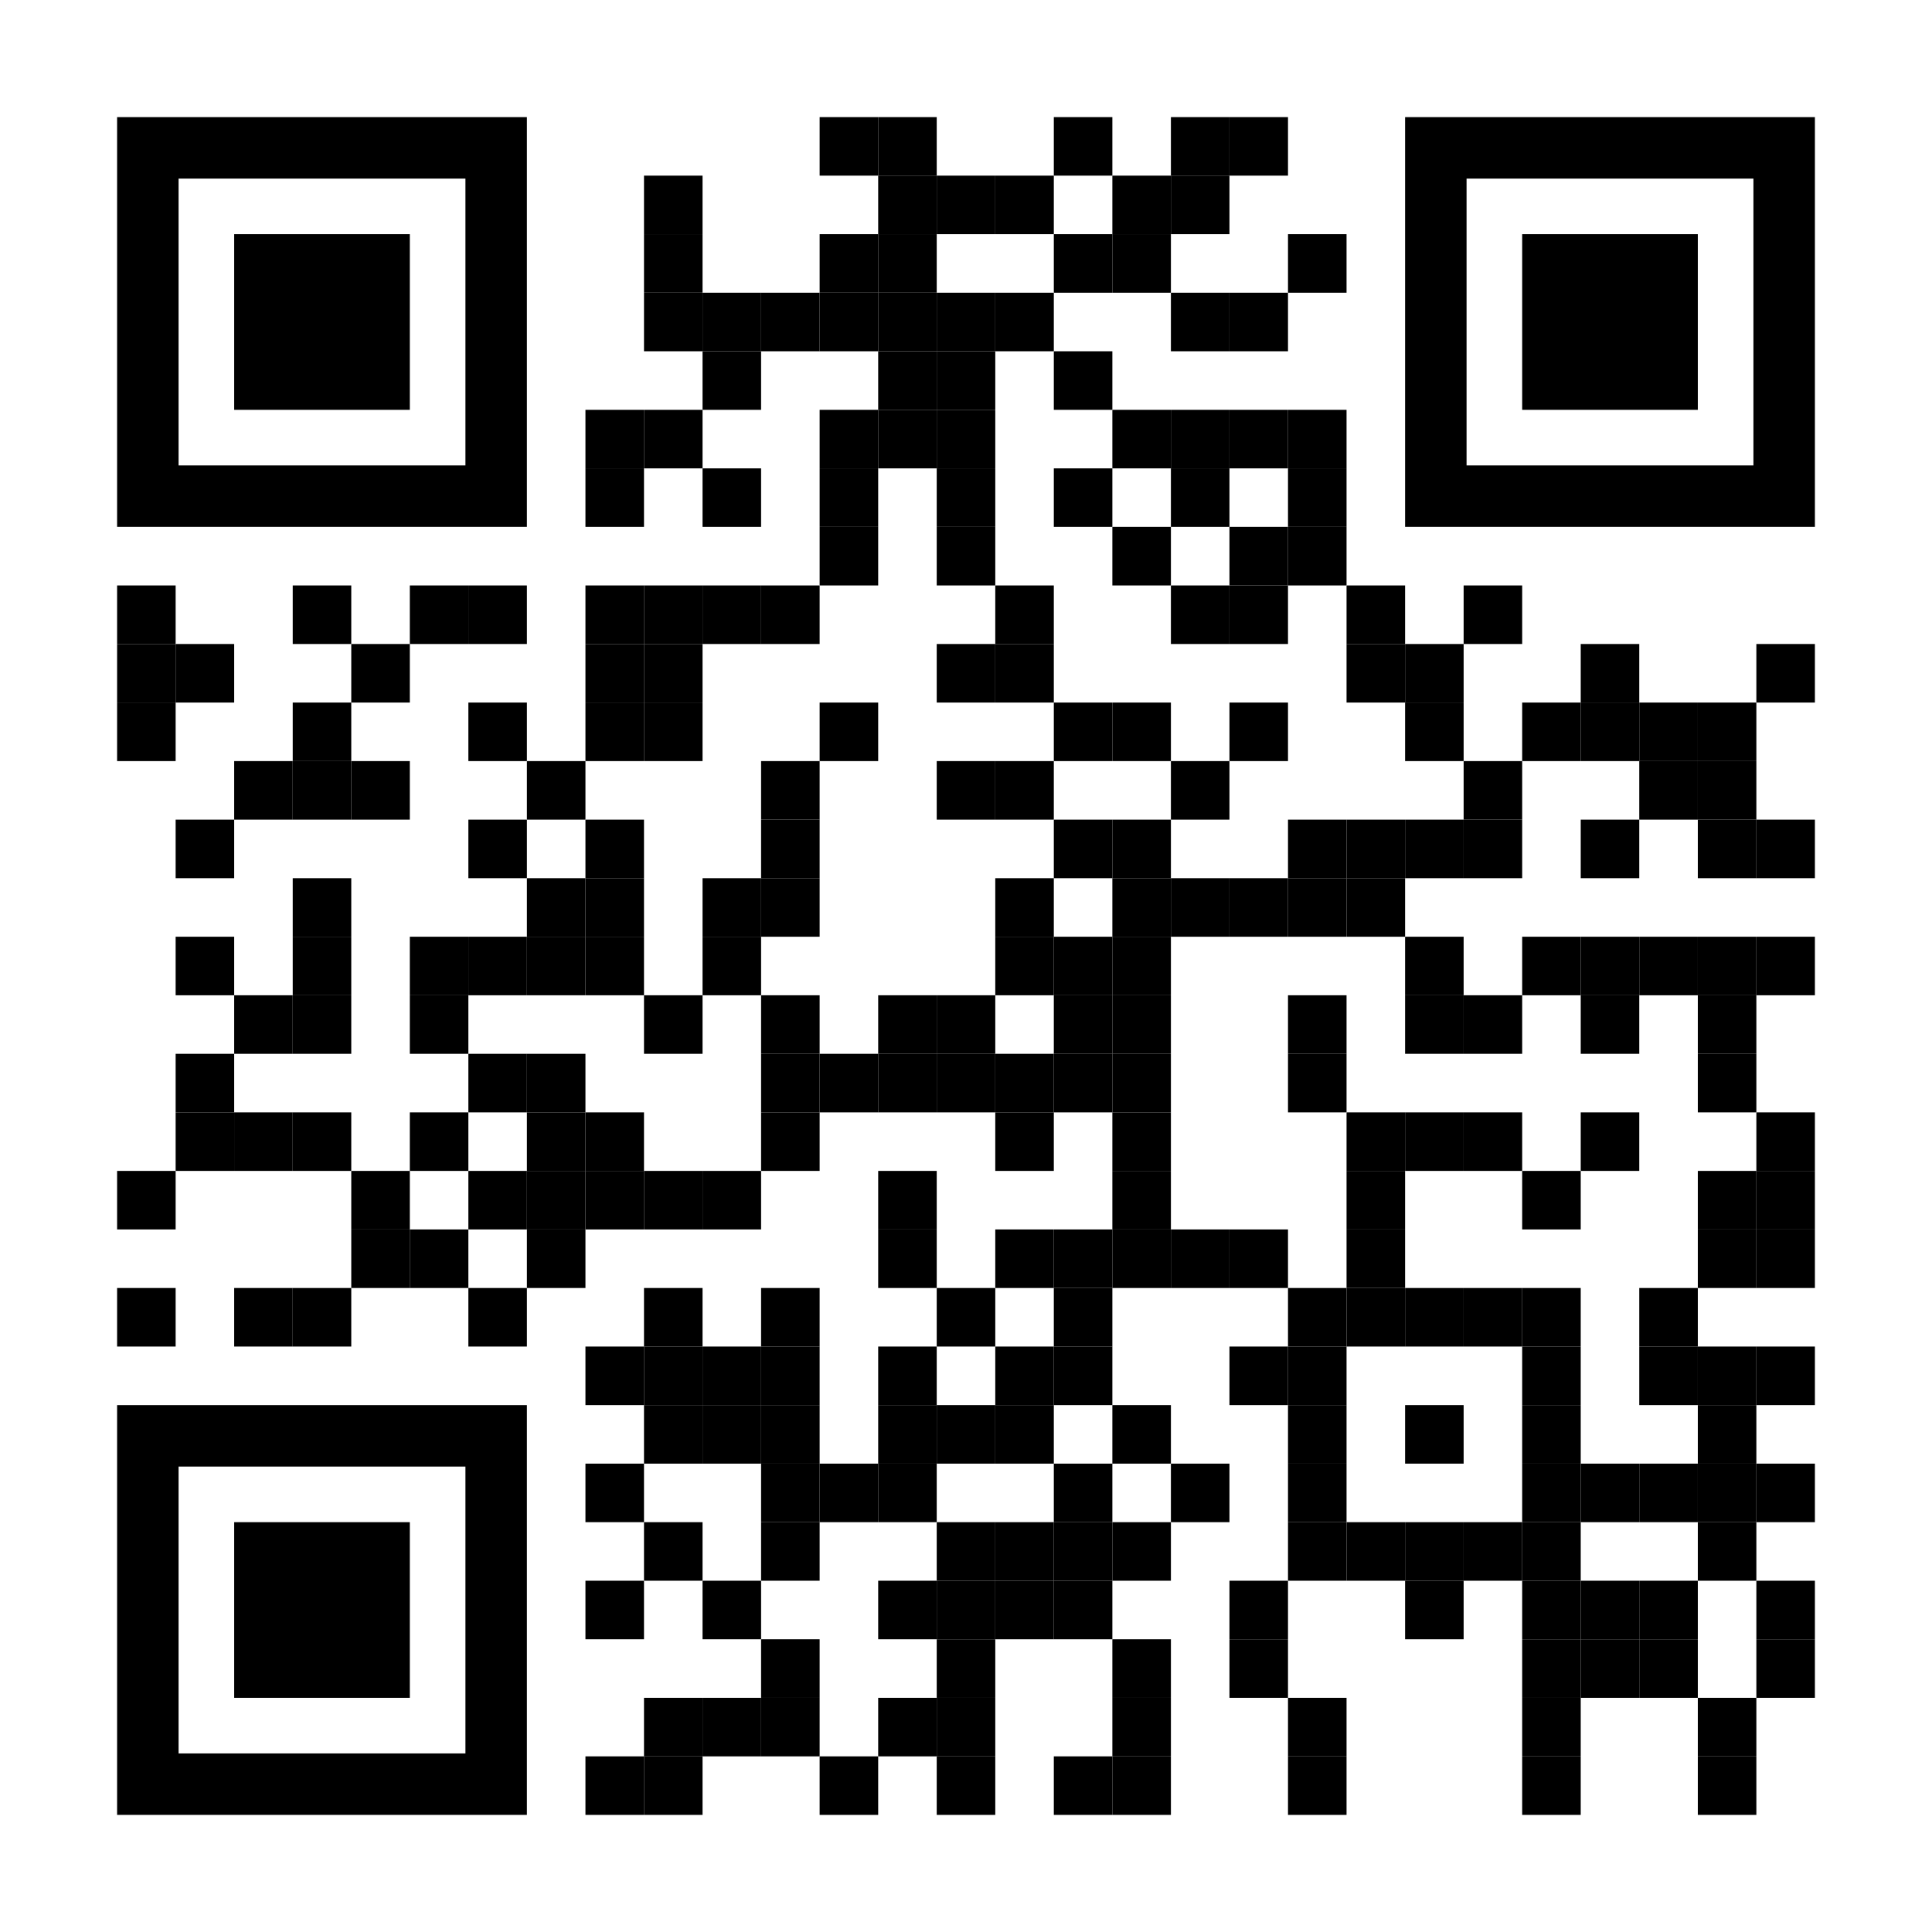 <?xml version="1.0" encoding="utf-8"?>
<!DOCTYPE svg PUBLIC "-//W3C//DTD SVG 1.1//EN" "http://www.w3.org/Graphics/SVG/1.1/DTD/svg11.dtd">
<svg version="1.1" id="Layer_1" xmlns="http://www.w3.org/2000/svg" xmlns:xlink="http://www.w3.org/1999/xlink" x="0px" y="0px"
width="231px" height="231px" viewBox="0 0 231 231" enable-background="new 0 0 231 231" xml:space="preserve">
<rect x="0" y="0" width="231" height="231" fill="rgb(255,255,255)" /><g transform="translate(14,14)"><g transform="translate(84,0) scale(0.07,0.07)"><g transform="" style="fill: rgb(0, 0, 0);">
<rect width="100" height="100"/>
</g></g><g transform="translate(91,0) scale(0.07,0.07)"><g transform="" style="fill: rgb(0, 0, 0);">
<rect width="100" height="100"/>
</g></g><g transform="translate(112,0) scale(0.07,0.07)"><g transform="" style="fill: rgb(0, 0, 0);">
<rect width="100" height="100"/>
</g></g><g transform="translate(126,0) scale(0.07,0.07)"><g transform="" style="fill: rgb(0, 0, 0);">
<rect width="100" height="100"/>
</g></g><g transform="translate(133,0) scale(0.07,0.07)"><g transform="" style="fill: rgb(0, 0, 0);">
<rect width="100" height="100"/>
</g></g><g transform="translate(63,7) scale(0.07,0.07)"><g transform="" style="fill: rgb(0, 0, 0);">
<rect width="100" height="100"/>
</g></g><g transform="translate(91,7) scale(0.07,0.07)"><g transform="" style="fill: rgb(0, 0, 0);">
<rect width="100" height="100"/>
</g></g><g transform="translate(98,7) scale(0.07,0.07)"><g transform="" style="fill: rgb(0, 0, 0);">
<rect width="100" height="100"/>
</g></g><g transform="translate(105,7) scale(0.07,0.07)"><g transform="" style="fill: rgb(0, 0, 0);">
<rect width="100" height="100"/>
</g></g><g transform="translate(119,7) scale(0.07,0.07)"><g transform="" style="fill: rgb(0, 0, 0);">
<rect width="100" height="100"/>
</g></g><g transform="translate(126,7) scale(0.07,0.07)"><g transform="" style="fill: rgb(0, 0, 0);">
<rect width="100" height="100"/>
</g></g><g transform="translate(63,14) scale(0.07,0.07)"><g transform="" style="fill: rgb(0, 0, 0);">
<rect width="100" height="100"/>
</g></g><g transform="translate(84,14) scale(0.07,0.07)"><g transform="" style="fill: rgb(0, 0, 0);">
<rect width="100" height="100"/>
</g></g><g transform="translate(91,14) scale(0.07,0.07)"><g transform="" style="fill: rgb(0, 0, 0);">
<rect width="100" height="100"/>
</g></g><g transform="translate(112,14) scale(0.07,0.07)"><g transform="" style="fill: rgb(0, 0, 0);">
<rect width="100" height="100"/>
</g></g><g transform="translate(119,14) scale(0.07,0.07)"><g transform="" style="fill: rgb(0, 0, 0);">
<rect width="100" height="100"/>
</g></g><g transform="translate(140,14) scale(0.07,0.07)"><g transform="" style="fill: rgb(0, 0, 0);">
<rect width="100" height="100"/>
</g></g><g transform="translate(63,21) scale(0.07,0.07)"><g transform="" style="fill: rgb(0, 0, 0);">
<rect width="100" height="100"/>
</g></g><g transform="translate(70,21) scale(0.07,0.07)"><g transform="" style="fill: rgb(0, 0, 0);">
<rect width="100" height="100"/>
</g></g><g transform="translate(77,21) scale(0.07,0.07)"><g transform="" style="fill: rgb(0, 0, 0);">
<rect width="100" height="100"/>
</g></g><g transform="translate(84,21) scale(0.07,0.07)"><g transform="" style="fill: rgb(0, 0, 0);">
<rect width="100" height="100"/>
</g></g><g transform="translate(91,21) scale(0.07,0.07)"><g transform="" style="fill: rgb(0, 0, 0);">
<rect width="100" height="100"/>
</g></g><g transform="translate(98,21) scale(0.07,0.07)"><g transform="" style="fill: rgb(0, 0, 0);">
<rect width="100" height="100"/>
</g></g><g transform="translate(105,21) scale(0.07,0.07)"><g transform="" style="fill: rgb(0, 0, 0);">
<rect width="100" height="100"/>
</g></g><g transform="translate(126,21) scale(0.07,0.07)"><g transform="" style="fill: rgb(0, 0, 0);">
<rect width="100" height="100"/>
</g></g><g transform="translate(133,21) scale(0.07,0.07)"><g transform="" style="fill: rgb(0, 0, 0);">
<rect width="100" height="100"/>
</g></g><g transform="translate(70,28) scale(0.07,0.07)"><g transform="" style="fill: rgb(0, 0, 0);">
<rect width="100" height="100"/>
</g></g><g transform="translate(91,28) scale(0.07,0.07)"><g transform="" style="fill: rgb(0, 0, 0);">
<rect width="100" height="100"/>
</g></g><g transform="translate(98,28) scale(0.07,0.07)"><g transform="" style="fill: rgb(0, 0, 0);">
<rect width="100" height="100"/>
</g></g><g transform="translate(112,28) scale(0.07,0.07)"><g transform="" style="fill: rgb(0, 0, 0);">
<rect width="100" height="100"/>
</g></g><g transform="translate(56,35) scale(0.07,0.07)"><g transform="" style="fill: rgb(0, 0, 0);">
<rect width="100" height="100"/>
</g></g><g transform="translate(63,35) scale(0.07,0.07)"><g transform="" style="fill: rgb(0, 0, 0);">
<rect width="100" height="100"/>
</g></g><g transform="translate(84,35) scale(0.07,0.07)"><g transform="" style="fill: rgb(0, 0, 0);">
<rect width="100" height="100"/>
</g></g><g transform="translate(91,35) scale(0.07,0.07)"><g transform="" style="fill: rgb(0, 0, 0);">
<rect width="100" height="100"/>
</g></g><g transform="translate(98,35) scale(0.07,0.07)"><g transform="" style="fill: rgb(0, 0, 0);">
<rect width="100" height="100"/>
</g></g><g transform="translate(119,35) scale(0.07,0.07)"><g transform="" style="fill: rgb(0, 0, 0);">
<rect width="100" height="100"/>
</g></g><g transform="translate(126,35) scale(0.07,0.07)"><g transform="" style="fill: rgb(0, 0, 0);">
<rect width="100" height="100"/>
</g></g><g transform="translate(133,35) scale(0.07,0.07)"><g transform="" style="fill: rgb(0, 0, 0);">
<rect width="100" height="100"/>
</g></g><g transform="translate(140,35) scale(0.07,0.07)"><g transform="" style="fill: rgb(0, 0, 0);">
<rect width="100" height="100"/>
</g></g><g transform="translate(56,42) scale(0.07,0.07)"><g transform="" style="fill: rgb(0, 0, 0);">
<rect width="100" height="100"/>
</g></g><g transform="translate(70,42) scale(0.07,0.07)"><g transform="" style="fill: rgb(0, 0, 0);">
<rect width="100" height="100"/>
</g></g><g transform="translate(84,42) scale(0.07,0.07)"><g transform="" style="fill: rgb(0, 0, 0);">
<rect width="100" height="100"/>
</g></g><g transform="translate(98,42) scale(0.07,0.07)"><g transform="" style="fill: rgb(0, 0, 0);">
<rect width="100" height="100"/>
</g></g><g transform="translate(112,42) scale(0.07,0.07)"><g transform="" style="fill: rgb(0, 0, 0);">
<rect width="100" height="100"/>
</g></g><g transform="translate(126,42) scale(0.07,0.07)"><g transform="" style="fill: rgb(0, 0, 0);">
<rect width="100" height="100"/>
</g></g><g transform="translate(140,42) scale(0.07,0.07)"><g transform="" style="fill: rgb(0, 0, 0);">
<rect width="100" height="100"/>
</g></g><g transform="translate(84,49) scale(0.07,0.07)"><g transform="" style="fill: rgb(0, 0, 0);">
<rect width="100" height="100"/>
</g></g><g transform="translate(98,49) scale(0.07,0.07)"><g transform="" style="fill: rgb(0, 0, 0);">
<rect width="100" height="100"/>
</g></g><g transform="translate(119,49) scale(0.07,0.07)"><g transform="" style="fill: rgb(0, 0, 0);">
<rect width="100" height="100"/>
</g></g><g transform="translate(133,49) scale(0.07,0.07)"><g transform="" style="fill: rgb(0, 0, 0);">
<rect width="100" height="100"/>
</g></g><g transform="translate(140,49) scale(0.07,0.07)"><g transform="" style="fill: rgb(0, 0, 0);">
<rect width="100" height="100"/>
</g></g><g transform="translate(0,56) scale(0.07,0.07)"><g transform="" style="fill: rgb(0, 0, 0);">
<rect width="100" height="100"/>
</g></g><g transform="translate(21,56) scale(0.07,0.07)"><g transform="" style="fill: rgb(0, 0, 0);">
<rect width="100" height="100"/>
</g></g><g transform="translate(35,56) scale(0.07,0.07)"><g transform="" style="fill: rgb(0, 0, 0);">
<rect width="100" height="100"/>
</g></g><g transform="translate(42,56) scale(0.07,0.07)"><g transform="" style="fill: rgb(0, 0, 0);">
<rect width="100" height="100"/>
</g></g><g transform="translate(56,56) scale(0.07,0.07)"><g transform="" style="fill: rgb(0, 0, 0);">
<rect width="100" height="100"/>
</g></g><g transform="translate(63,56) scale(0.07,0.07)"><g transform="" style="fill: rgb(0, 0, 0);">
<rect width="100" height="100"/>
</g></g><g transform="translate(70,56) scale(0.07,0.07)"><g transform="" style="fill: rgb(0, 0, 0);">
<rect width="100" height="100"/>
</g></g><g transform="translate(77,56) scale(0.07,0.07)"><g transform="" style="fill: rgb(0, 0, 0);">
<rect width="100" height="100"/>
</g></g><g transform="translate(105,56) scale(0.07,0.07)"><g transform="" style="fill: rgb(0, 0, 0);">
<rect width="100" height="100"/>
</g></g><g transform="translate(126,56) scale(0.07,0.07)"><g transform="" style="fill: rgb(0, 0, 0);">
<rect width="100" height="100"/>
</g></g><g transform="translate(133,56) scale(0.07,0.07)"><g transform="" style="fill: rgb(0, 0, 0);">
<rect width="100" height="100"/>
</g></g><g transform="translate(147,56) scale(0.07,0.07)"><g transform="" style="fill: rgb(0, 0, 0);">
<rect width="100" height="100"/>
</g></g><g transform="translate(161,56) scale(0.07,0.07)"><g transform="" style="fill: rgb(0, 0, 0);">
<rect width="100" height="100"/>
</g></g><g transform="translate(0,63) scale(0.07,0.07)"><g transform="" style="fill: rgb(0, 0, 0);">
<rect width="100" height="100"/>
</g></g><g transform="translate(7,63) scale(0.07,0.07)"><g transform="" style="fill: rgb(0, 0, 0);">
<rect width="100" height="100"/>
</g></g><g transform="translate(28,63) scale(0.07,0.07)"><g transform="" style="fill: rgb(0, 0, 0);">
<rect width="100" height="100"/>
</g></g><g transform="translate(56,63) scale(0.07,0.07)"><g transform="" style="fill: rgb(0, 0, 0);">
<rect width="100" height="100"/>
</g></g><g transform="translate(63,63) scale(0.07,0.07)"><g transform="" style="fill: rgb(0, 0, 0);">
<rect width="100" height="100"/>
</g></g><g transform="translate(98,63) scale(0.07,0.07)"><g transform="" style="fill: rgb(0, 0, 0);">
<rect width="100" height="100"/>
</g></g><g transform="translate(105,63) scale(0.07,0.07)"><g transform="" style="fill: rgb(0, 0, 0);">
<rect width="100" height="100"/>
</g></g><g transform="translate(147,63) scale(0.07,0.07)"><g transform="" style="fill: rgb(0, 0, 0);">
<rect width="100" height="100"/>
</g></g><g transform="translate(154,63) scale(0.07,0.07)"><g transform="" style="fill: rgb(0, 0, 0);">
<rect width="100" height="100"/>
</g></g><g transform="translate(175,63) scale(0.07,0.07)"><g transform="" style="fill: rgb(0, 0, 0);">
<rect width="100" height="100"/>
</g></g><g transform="translate(196,63) scale(0.07,0.07)"><g transform="" style="fill: rgb(0, 0, 0);">
<rect width="100" height="100"/>
</g></g><g transform="translate(0,70) scale(0.07,0.07)"><g transform="" style="fill: rgb(0, 0, 0);">
<rect width="100" height="100"/>
</g></g><g transform="translate(21,70) scale(0.07,0.07)"><g transform="" style="fill: rgb(0, 0, 0);">
<rect width="100" height="100"/>
</g></g><g transform="translate(42,70) scale(0.07,0.07)"><g transform="" style="fill: rgb(0, 0, 0);">
<rect width="100" height="100"/>
</g></g><g transform="translate(56,70) scale(0.07,0.07)"><g transform="" style="fill: rgb(0, 0, 0);">
<rect width="100" height="100"/>
</g></g><g transform="translate(63,70) scale(0.07,0.07)"><g transform="" style="fill: rgb(0, 0, 0);">
<rect width="100" height="100"/>
</g></g><g transform="translate(84,70) scale(0.07,0.07)"><g transform="" style="fill: rgb(0, 0, 0);">
<rect width="100" height="100"/>
</g></g><g transform="translate(112,70) scale(0.07,0.07)"><g transform="" style="fill: rgb(0, 0, 0);">
<rect width="100" height="100"/>
</g></g><g transform="translate(119,70) scale(0.07,0.07)"><g transform="" style="fill: rgb(0, 0, 0);">
<rect width="100" height="100"/>
</g></g><g transform="translate(133,70) scale(0.07,0.07)"><g transform="" style="fill: rgb(0, 0, 0);">
<rect width="100" height="100"/>
</g></g><g transform="translate(154,70) scale(0.07,0.07)"><g transform="" style="fill: rgb(0, 0, 0);">
<rect width="100" height="100"/>
</g></g><g transform="translate(168,70) scale(0.07,0.07)"><g transform="" style="fill: rgb(0, 0, 0);">
<rect width="100" height="100"/>
</g></g><g transform="translate(175,70) scale(0.07,0.07)"><g transform="" style="fill: rgb(0, 0, 0);">
<rect width="100" height="100"/>
</g></g><g transform="translate(182,70) scale(0.07,0.07)"><g transform="" style="fill: rgb(0, 0, 0);">
<rect width="100" height="100"/>
</g></g><g transform="translate(189,70) scale(0.07,0.07)"><g transform="" style="fill: rgb(0, 0, 0);">
<rect width="100" height="100"/>
</g></g><g transform="translate(14,77) scale(0.07,0.07)"><g transform="" style="fill: rgb(0, 0, 0);">
<rect width="100" height="100"/>
</g></g><g transform="translate(21,77) scale(0.07,0.07)"><g transform="" style="fill: rgb(0, 0, 0);">
<rect width="100" height="100"/>
</g></g><g transform="translate(28,77) scale(0.07,0.07)"><g transform="" style="fill: rgb(0, 0, 0);">
<rect width="100" height="100"/>
</g></g><g transform="translate(49,77) scale(0.07,0.07)"><g transform="" style="fill: rgb(0, 0, 0);">
<rect width="100" height="100"/>
</g></g><g transform="translate(77,77) scale(0.07,0.07)"><g transform="" style="fill: rgb(0, 0, 0);">
<rect width="100" height="100"/>
</g></g><g transform="translate(98,77) scale(0.07,0.07)"><g transform="" style="fill: rgb(0, 0, 0);">
<rect width="100" height="100"/>
</g></g><g transform="translate(105,77) scale(0.07,0.07)"><g transform="" style="fill: rgb(0, 0, 0);">
<rect width="100" height="100"/>
</g></g><g transform="translate(126,77) scale(0.07,0.07)"><g transform="" style="fill: rgb(0, 0, 0);">
<rect width="100" height="100"/>
</g></g><g transform="translate(161,77) scale(0.07,0.07)"><g transform="" style="fill: rgb(0, 0, 0);">
<rect width="100" height="100"/>
</g></g><g transform="translate(182,77) scale(0.07,0.07)"><g transform="" style="fill: rgb(0, 0, 0);">
<rect width="100" height="100"/>
</g></g><g transform="translate(189,77) scale(0.07,0.07)"><g transform="" style="fill: rgb(0, 0, 0);">
<rect width="100" height="100"/>
</g></g><g transform="translate(7,84) scale(0.07,0.07)"><g transform="" style="fill: rgb(0, 0, 0);">
<rect width="100" height="100"/>
</g></g><g transform="translate(42,84) scale(0.07,0.07)"><g transform="" style="fill: rgb(0, 0, 0);">
<rect width="100" height="100"/>
</g></g><g transform="translate(56,84) scale(0.07,0.07)"><g transform="" style="fill: rgb(0, 0, 0);">
<rect width="100" height="100"/>
</g></g><g transform="translate(77,84) scale(0.07,0.07)"><g transform="" style="fill: rgb(0, 0, 0);">
<rect width="100" height="100"/>
</g></g><g transform="translate(112,84) scale(0.07,0.07)"><g transform="" style="fill: rgb(0, 0, 0);">
<rect width="100" height="100"/>
</g></g><g transform="translate(119,84) scale(0.07,0.07)"><g transform="" style="fill: rgb(0, 0, 0);">
<rect width="100" height="100"/>
</g></g><g transform="translate(140,84) scale(0.07,0.07)"><g transform="" style="fill: rgb(0, 0, 0);">
<rect width="100" height="100"/>
</g></g><g transform="translate(147,84) scale(0.07,0.07)"><g transform="" style="fill: rgb(0, 0, 0);">
<rect width="100" height="100"/>
</g></g><g transform="translate(154,84) scale(0.07,0.07)"><g transform="" style="fill: rgb(0, 0, 0);">
<rect width="100" height="100"/>
</g></g><g transform="translate(161,84) scale(0.07,0.07)"><g transform="" style="fill: rgb(0, 0, 0);">
<rect width="100" height="100"/>
</g></g><g transform="translate(175,84) scale(0.07,0.07)"><g transform="" style="fill: rgb(0, 0, 0);">
<rect width="100" height="100"/>
</g></g><g transform="translate(189,84) scale(0.07,0.07)"><g transform="" style="fill: rgb(0, 0, 0);">
<rect width="100" height="100"/>
</g></g><g transform="translate(196,84) scale(0.07,0.07)"><g transform="" style="fill: rgb(0, 0, 0);">
<rect width="100" height="100"/>
</g></g><g transform="translate(21,91) scale(0.07,0.07)"><g transform="" style="fill: rgb(0, 0, 0);">
<rect width="100" height="100"/>
</g></g><g transform="translate(49,91) scale(0.07,0.07)"><g transform="" style="fill: rgb(0, 0, 0);">
<rect width="100" height="100"/>
</g></g><g transform="translate(56,91) scale(0.07,0.07)"><g transform="" style="fill: rgb(0, 0, 0);">
<rect width="100" height="100"/>
</g></g><g transform="translate(70,91) scale(0.07,0.07)"><g transform="" style="fill: rgb(0, 0, 0);">
<rect width="100" height="100"/>
</g></g><g transform="translate(77,91) scale(0.07,0.07)"><g transform="" style="fill: rgb(0, 0, 0);">
<rect width="100" height="100"/>
</g></g><g transform="translate(105,91) scale(0.07,0.07)"><g transform="" style="fill: rgb(0, 0, 0);">
<rect width="100" height="100"/>
</g></g><g transform="translate(119,91) scale(0.07,0.07)"><g transform="" style="fill: rgb(0, 0, 0);">
<rect width="100" height="100"/>
</g></g><g transform="translate(126,91) scale(0.07,0.07)"><g transform="" style="fill: rgb(0, 0, 0);">
<rect width="100" height="100"/>
</g></g><g transform="translate(133,91) scale(0.07,0.07)"><g transform="" style="fill: rgb(0, 0, 0);">
<rect width="100" height="100"/>
</g></g><g transform="translate(140,91) scale(0.07,0.07)"><g transform="" style="fill: rgb(0, 0, 0);">
<rect width="100" height="100"/>
</g></g><g transform="translate(147,91) scale(0.07,0.07)"><g transform="" style="fill: rgb(0, 0, 0);">
<rect width="100" height="100"/>
</g></g><g transform="translate(7,98) scale(0.07,0.07)"><g transform="" style="fill: rgb(0, 0, 0);">
<rect width="100" height="100"/>
</g></g><g transform="translate(21,98) scale(0.07,0.07)"><g transform="" style="fill: rgb(0, 0, 0);">
<rect width="100" height="100"/>
</g></g><g transform="translate(35,98) scale(0.07,0.07)"><g transform="" style="fill: rgb(0, 0, 0);">
<rect width="100" height="100"/>
</g></g><g transform="translate(42,98) scale(0.07,0.07)"><g transform="" style="fill: rgb(0, 0, 0);">
<rect width="100" height="100"/>
</g></g><g transform="translate(49,98) scale(0.07,0.07)"><g transform="" style="fill: rgb(0, 0, 0);">
<rect width="100" height="100"/>
</g></g><g transform="translate(56,98) scale(0.07,0.07)"><g transform="" style="fill: rgb(0, 0, 0);">
<rect width="100" height="100"/>
</g></g><g transform="translate(70,98) scale(0.07,0.07)"><g transform="" style="fill: rgb(0, 0, 0);">
<rect width="100" height="100"/>
</g></g><g transform="translate(105,98) scale(0.07,0.07)"><g transform="" style="fill: rgb(0, 0, 0);">
<rect width="100" height="100"/>
</g></g><g transform="translate(112,98) scale(0.07,0.07)"><g transform="" style="fill: rgb(0, 0, 0);">
<rect width="100" height="100"/>
</g></g><g transform="translate(119,98) scale(0.07,0.07)"><g transform="" style="fill: rgb(0, 0, 0);">
<rect width="100" height="100"/>
</g></g><g transform="translate(154,98) scale(0.07,0.07)"><g transform="" style="fill: rgb(0, 0, 0);">
<rect width="100" height="100"/>
</g></g><g transform="translate(168,98) scale(0.07,0.07)"><g transform="" style="fill: rgb(0, 0, 0);">
<rect width="100" height="100"/>
</g></g><g transform="translate(175,98) scale(0.07,0.07)"><g transform="" style="fill: rgb(0, 0, 0);">
<rect width="100" height="100"/>
</g></g><g transform="translate(182,98) scale(0.07,0.07)"><g transform="" style="fill: rgb(0, 0, 0);">
<rect width="100" height="100"/>
</g></g><g transform="translate(189,98) scale(0.07,0.07)"><g transform="" style="fill: rgb(0, 0, 0);">
<rect width="100" height="100"/>
</g></g><g transform="translate(196,98) scale(0.07,0.07)"><g transform="" style="fill: rgb(0, 0, 0);">
<rect width="100" height="100"/>
</g></g><g transform="translate(14,105) scale(0.07,0.07)"><g transform="" style="fill: rgb(0, 0, 0);">
<rect width="100" height="100"/>
</g></g><g transform="translate(21,105) scale(0.07,0.07)"><g transform="" style="fill: rgb(0, 0, 0);">
<rect width="100" height="100"/>
</g></g><g transform="translate(35,105) scale(0.07,0.07)"><g transform="" style="fill: rgb(0, 0, 0);">
<rect width="100" height="100"/>
</g></g><g transform="translate(63,105) scale(0.07,0.07)"><g transform="" style="fill: rgb(0, 0, 0);">
<rect width="100" height="100"/>
</g></g><g transform="translate(77,105) scale(0.07,0.07)"><g transform="" style="fill: rgb(0, 0, 0);">
<rect width="100" height="100"/>
</g></g><g transform="translate(91,105) scale(0.07,0.07)"><g transform="" style="fill: rgb(0, 0, 0);">
<rect width="100" height="100"/>
</g></g><g transform="translate(98,105) scale(0.07,0.07)"><g transform="" style="fill: rgb(0, 0, 0);">
<rect width="100" height="100"/>
</g></g><g transform="translate(112,105) scale(0.07,0.07)"><g transform="" style="fill: rgb(0, 0, 0);">
<rect width="100" height="100"/>
</g></g><g transform="translate(119,105) scale(0.07,0.07)"><g transform="" style="fill: rgb(0, 0, 0);">
<rect width="100" height="100"/>
</g></g><g transform="translate(140,105) scale(0.07,0.07)"><g transform="" style="fill: rgb(0, 0, 0);">
<rect width="100" height="100"/>
</g></g><g transform="translate(154,105) scale(0.07,0.07)"><g transform="" style="fill: rgb(0, 0, 0);">
<rect width="100" height="100"/>
</g></g><g transform="translate(161,105) scale(0.07,0.07)"><g transform="" style="fill: rgb(0, 0, 0);">
<rect width="100" height="100"/>
</g></g><g transform="translate(175,105) scale(0.07,0.07)"><g transform="" style="fill: rgb(0, 0, 0);">
<rect width="100" height="100"/>
</g></g><g transform="translate(189,105) scale(0.07,0.07)"><g transform="" style="fill: rgb(0, 0, 0);">
<rect width="100" height="100"/>
</g></g><g transform="translate(7,112) scale(0.07,0.07)"><g transform="" style="fill: rgb(0, 0, 0);">
<rect width="100" height="100"/>
</g></g><g transform="translate(42,112) scale(0.07,0.07)"><g transform="" style="fill: rgb(0, 0, 0);">
<rect width="100" height="100"/>
</g></g><g transform="translate(49,112) scale(0.07,0.07)"><g transform="" style="fill: rgb(0, 0, 0);">
<rect width="100" height="100"/>
</g></g><g transform="translate(77,112) scale(0.07,0.07)"><g transform="" style="fill: rgb(0, 0, 0);">
<rect width="100" height="100"/>
</g></g><g transform="translate(84,112) scale(0.07,0.07)"><g transform="" style="fill: rgb(0, 0, 0);">
<rect width="100" height="100"/>
</g></g><g transform="translate(91,112) scale(0.07,0.07)"><g transform="" style="fill: rgb(0, 0, 0);">
<rect width="100" height="100"/>
</g></g><g transform="translate(98,112) scale(0.07,0.07)"><g transform="" style="fill: rgb(0, 0, 0);">
<rect width="100" height="100"/>
</g></g><g transform="translate(105,112) scale(0.07,0.07)"><g transform="" style="fill: rgb(0, 0, 0);">
<rect width="100" height="100"/>
</g></g><g transform="translate(112,112) scale(0.07,0.07)"><g transform="" style="fill: rgb(0, 0, 0);">
<rect width="100" height="100"/>
</g></g><g transform="translate(119,112) scale(0.07,0.07)"><g transform="" style="fill: rgb(0, 0, 0);">
<rect width="100" height="100"/>
</g></g><g transform="translate(140,112) scale(0.07,0.07)"><g transform="" style="fill: rgb(0, 0, 0);">
<rect width="100" height="100"/>
</g></g><g transform="translate(189,112) scale(0.07,0.07)"><g transform="" style="fill: rgb(0, 0, 0);">
<rect width="100" height="100"/>
</g></g><g transform="translate(7,119) scale(0.07,0.07)"><g transform="" style="fill: rgb(0, 0, 0);">
<rect width="100" height="100"/>
</g></g><g transform="translate(14,119) scale(0.07,0.07)"><g transform="" style="fill: rgb(0, 0, 0);">
<rect width="100" height="100"/>
</g></g><g transform="translate(21,119) scale(0.07,0.07)"><g transform="" style="fill: rgb(0, 0, 0);">
<rect width="100" height="100"/>
</g></g><g transform="translate(35,119) scale(0.07,0.07)"><g transform="" style="fill: rgb(0, 0, 0);">
<rect width="100" height="100"/>
</g></g><g transform="translate(49,119) scale(0.07,0.07)"><g transform="" style="fill: rgb(0, 0, 0);">
<rect width="100" height="100"/>
</g></g><g transform="translate(56,119) scale(0.07,0.07)"><g transform="" style="fill: rgb(0, 0, 0);">
<rect width="100" height="100"/>
</g></g><g transform="translate(77,119) scale(0.07,0.07)"><g transform="" style="fill: rgb(0, 0, 0);">
<rect width="100" height="100"/>
</g></g><g transform="translate(105,119) scale(0.07,0.07)"><g transform="" style="fill: rgb(0, 0, 0);">
<rect width="100" height="100"/>
</g></g><g transform="translate(119,119) scale(0.07,0.07)"><g transform="" style="fill: rgb(0, 0, 0);">
<rect width="100" height="100"/>
</g></g><g transform="translate(147,119) scale(0.07,0.07)"><g transform="" style="fill: rgb(0, 0, 0);">
<rect width="100" height="100"/>
</g></g><g transform="translate(154,119) scale(0.07,0.07)"><g transform="" style="fill: rgb(0, 0, 0);">
<rect width="100" height="100"/>
</g></g><g transform="translate(161,119) scale(0.07,0.07)"><g transform="" style="fill: rgb(0, 0, 0);">
<rect width="100" height="100"/>
</g></g><g transform="translate(175,119) scale(0.07,0.07)"><g transform="" style="fill: rgb(0, 0, 0);">
<rect width="100" height="100"/>
</g></g><g transform="translate(196,119) scale(0.07,0.07)"><g transform="" style="fill: rgb(0, 0, 0);">
<rect width="100" height="100"/>
</g></g><g transform="translate(0,126) scale(0.07,0.07)"><g transform="" style="fill: rgb(0, 0, 0);">
<rect width="100" height="100"/>
</g></g><g transform="translate(28,126) scale(0.07,0.07)"><g transform="" style="fill: rgb(0, 0, 0);">
<rect width="100" height="100"/>
</g></g><g transform="translate(42,126) scale(0.07,0.07)"><g transform="" style="fill: rgb(0, 0, 0);">
<rect width="100" height="100"/>
</g></g><g transform="translate(49,126) scale(0.07,0.07)"><g transform="" style="fill: rgb(0, 0, 0);">
<rect width="100" height="100"/>
</g></g><g transform="translate(56,126) scale(0.07,0.07)"><g transform="" style="fill: rgb(0, 0, 0);">
<rect width="100" height="100"/>
</g></g><g transform="translate(63,126) scale(0.07,0.07)"><g transform="" style="fill: rgb(0, 0, 0);">
<rect width="100" height="100"/>
</g></g><g transform="translate(70,126) scale(0.07,0.07)"><g transform="" style="fill: rgb(0, 0, 0);">
<rect width="100" height="100"/>
</g></g><g transform="translate(91,126) scale(0.07,0.07)"><g transform="" style="fill: rgb(0, 0, 0);">
<rect width="100" height="100"/>
</g></g><g transform="translate(119,126) scale(0.07,0.07)"><g transform="" style="fill: rgb(0, 0, 0);">
<rect width="100" height="100"/>
</g></g><g transform="translate(147,126) scale(0.07,0.07)"><g transform="" style="fill: rgb(0, 0, 0);">
<rect width="100" height="100"/>
</g></g><g transform="translate(168,126) scale(0.07,0.07)"><g transform="" style="fill: rgb(0, 0, 0);">
<rect width="100" height="100"/>
</g></g><g transform="translate(189,126) scale(0.07,0.07)"><g transform="" style="fill: rgb(0, 0, 0);">
<rect width="100" height="100"/>
</g></g><g transform="translate(196,126) scale(0.07,0.07)"><g transform="" style="fill: rgb(0, 0, 0);">
<rect width="100" height="100"/>
</g></g><g transform="translate(28,133) scale(0.07,0.07)"><g transform="" style="fill: rgb(0, 0, 0);">
<rect width="100" height="100"/>
</g></g><g transform="translate(35,133) scale(0.07,0.07)"><g transform="" style="fill: rgb(0, 0, 0);">
<rect width="100" height="100"/>
</g></g><g transform="translate(49,133) scale(0.07,0.07)"><g transform="" style="fill: rgb(0, 0, 0);">
<rect width="100" height="100"/>
</g></g><g transform="translate(91,133) scale(0.07,0.07)"><g transform="" style="fill: rgb(0, 0, 0);">
<rect width="100" height="100"/>
</g></g><g transform="translate(105,133) scale(0.07,0.07)"><g transform="" style="fill: rgb(0, 0, 0);">
<rect width="100" height="100"/>
</g></g><g transform="translate(112,133) scale(0.07,0.07)"><g transform="" style="fill: rgb(0, 0, 0);">
<rect width="100" height="100"/>
</g></g><g transform="translate(119,133) scale(0.07,0.07)"><g transform="" style="fill: rgb(0, 0, 0);">
<rect width="100" height="100"/>
</g></g><g transform="translate(126,133) scale(0.07,0.07)"><g transform="" style="fill: rgb(0, 0, 0);">
<rect width="100" height="100"/>
</g></g><g transform="translate(133,133) scale(0.07,0.07)"><g transform="" style="fill: rgb(0, 0, 0);">
<rect width="100" height="100"/>
</g></g><g transform="translate(147,133) scale(0.07,0.07)"><g transform="" style="fill: rgb(0, 0, 0);">
<rect width="100" height="100"/>
</g></g><g transform="translate(189,133) scale(0.07,0.07)"><g transform="" style="fill: rgb(0, 0, 0);">
<rect width="100" height="100"/>
</g></g><g transform="translate(196,133) scale(0.07,0.07)"><g transform="" style="fill: rgb(0, 0, 0);">
<rect width="100" height="100"/>
</g></g><g transform="translate(0,140) scale(0.07,0.07)"><g transform="" style="fill: rgb(0, 0, 0);">
<rect width="100" height="100"/>
</g></g><g transform="translate(14,140) scale(0.07,0.07)"><g transform="" style="fill: rgb(0, 0, 0);">
<rect width="100" height="100"/>
</g></g><g transform="translate(21,140) scale(0.07,0.07)"><g transform="" style="fill: rgb(0, 0, 0);">
<rect width="100" height="100"/>
</g></g><g transform="translate(42,140) scale(0.07,0.07)"><g transform="" style="fill: rgb(0, 0, 0);">
<rect width="100" height="100"/>
</g></g><g transform="translate(63,140) scale(0.07,0.07)"><g transform="" style="fill: rgb(0, 0, 0);">
<rect width="100" height="100"/>
</g></g><g transform="translate(77,140) scale(0.07,0.07)"><g transform="" style="fill: rgb(0, 0, 0);">
<rect width="100" height="100"/>
</g></g><g transform="translate(98,140) scale(0.07,0.07)"><g transform="" style="fill: rgb(0, 0, 0);">
<rect width="100" height="100"/>
</g></g><g transform="translate(112,140) scale(0.07,0.07)"><g transform="" style="fill: rgb(0, 0, 0);">
<rect width="100" height="100"/>
</g></g><g transform="translate(140,140) scale(0.07,0.07)"><g transform="" style="fill: rgb(0, 0, 0);">
<rect width="100" height="100"/>
</g></g><g transform="translate(147,140) scale(0.07,0.07)"><g transform="" style="fill: rgb(0, 0, 0);">
<rect width="100" height="100"/>
</g></g><g transform="translate(154,140) scale(0.07,0.07)"><g transform="" style="fill: rgb(0, 0, 0);">
<rect width="100" height="100"/>
</g></g><g transform="translate(161,140) scale(0.07,0.07)"><g transform="" style="fill: rgb(0, 0, 0);">
<rect width="100" height="100"/>
</g></g><g transform="translate(168,140) scale(0.07,0.07)"><g transform="" style="fill: rgb(0, 0, 0);">
<rect width="100" height="100"/>
</g></g><g transform="translate(182,140) scale(0.07,0.07)"><g transform="" style="fill: rgb(0, 0, 0);">
<rect width="100" height="100"/>
</g></g><g transform="translate(56,147) scale(0.07,0.07)"><g transform="" style="fill: rgb(0, 0, 0);">
<rect width="100" height="100"/>
</g></g><g transform="translate(63,147) scale(0.07,0.07)"><g transform="" style="fill: rgb(0, 0, 0);">
<rect width="100" height="100"/>
</g></g><g transform="translate(70,147) scale(0.07,0.07)"><g transform="" style="fill: rgb(0, 0, 0);">
<rect width="100" height="100"/>
</g></g><g transform="translate(77,147) scale(0.07,0.07)"><g transform="" style="fill: rgb(0, 0, 0);">
<rect width="100" height="100"/>
</g></g><g transform="translate(91,147) scale(0.07,0.07)"><g transform="" style="fill: rgb(0, 0, 0);">
<rect width="100" height="100"/>
</g></g><g transform="translate(105,147) scale(0.07,0.07)"><g transform="" style="fill: rgb(0, 0, 0);">
<rect width="100" height="100"/>
</g></g><g transform="translate(112,147) scale(0.07,0.07)"><g transform="" style="fill: rgb(0, 0, 0);">
<rect width="100" height="100"/>
</g></g><g transform="translate(133,147) scale(0.07,0.07)"><g transform="" style="fill: rgb(0, 0, 0);">
<rect width="100" height="100"/>
</g></g><g transform="translate(140,147) scale(0.07,0.07)"><g transform="" style="fill: rgb(0, 0, 0);">
<rect width="100" height="100"/>
</g></g><g transform="translate(168,147) scale(0.07,0.07)"><g transform="" style="fill: rgb(0, 0, 0);">
<rect width="100" height="100"/>
</g></g><g transform="translate(182,147) scale(0.07,0.07)"><g transform="" style="fill: rgb(0, 0, 0);">
<rect width="100" height="100"/>
</g></g><g transform="translate(189,147) scale(0.07,0.07)"><g transform="" style="fill: rgb(0, 0, 0);">
<rect width="100" height="100"/>
</g></g><g transform="translate(196,147) scale(0.07,0.07)"><g transform="" style="fill: rgb(0, 0, 0);">
<rect width="100" height="100"/>
</g></g><g transform="translate(63,154) scale(0.07,0.07)"><g transform="" style="fill: rgb(0, 0, 0);">
<rect width="100" height="100"/>
</g></g><g transform="translate(70,154) scale(0.07,0.07)"><g transform="" style="fill: rgb(0, 0, 0);">
<rect width="100" height="100"/>
</g></g><g transform="translate(77,154) scale(0.07,0.07)"><g transform="" style="fill: rgb(0, 0, 0);">
<rect width="100" height="100"/>
</g></g><g transform="translate(91,154) scale(0.07,0.07)"><g transform="" style="fill: rgb(0, 0, 0);">
<rect width="100" height="100"/>
</g></g><g transform="translate(98,154) scale(0.07,0.07)"><g transform="" style="fill: rgb(0, 0, 0);">
<rect width="100" height="100"/>
</g></g><g transform="translate(105,154) scale(0.07,0.07)"><g transform="" style="fill: rgb(0, 0, 0);">
<rect width="100" height="100"/>
</g></g><g transform="translate(119,154) scale(0.07,0.07)"><g transform="" style="fill: rgb(0, 0, 0);">
<rect width="100" height="100"/>
</g></g><g transform="translate(140,154) scale(0.07,0.07)"><g transform="" style="fill: rgb(0, 0, 0);">
<rect width="100" height="100"/>
</g></g><g transform="translate(154,154) scale(0.07,0.07)"><g transform="" style="fill: rgb(0, 0, 0);">
<rect width="100" height="100"/>
</g></g><g transform="translate(168,154) scale(0.07,0.07)"><g transform="" style="fill: rgb(0, 0, 0);">
<rect width="100" height="100"/>
</g></g><g transform="translate(189,154) scale(0.07,0.07)"><g transform="" style="fill: rgb(0, 0, 0);">
<rect width="100" height="100"/>
</g></g><g transform="translate(56,161) scale(0.07,0.07)"><g transform="" style="fill: rgb(0, 0, 0);">
<rect width="100" height="100"/>
</g></g><g transform="translate(77,161) scale(0.07,0.07)"><g transform="" style="fill: rgb(0, 0, 0);">
<rect width="100" height="100"/>
</g></g><g transform="translate(84,161) scale(0.07,0.07)"><g transform="" style="fill: rgb(0, 0, 0);">
<rect width="100" height="100"/>
</g></g><g transform="translate(91,161) scale(0.07,0.07)"><g transform="" style="fill: rgb(0, 0, 0);">
<rect width="100" height="100"/>
</g></g><g transform="translate(112,161) scale(0.07,0.07)"><g transform="" style="fill: rgb(0, 0, 0);">
<rect width="100" height="100"/>
</g></g><g transform="translate(126,161) scale(0.07,0.07)"><g transform="" style="fill: rgb(0, 0, 0);">
<rect width="100" height="100"/>
</g></g><g transform="translate(140,161) scale(0.07,0.07)"><g transform="" style="fill: rgb(0, 0, 0);">
<rect width="100" height="100"/>
</g></g><g transform="translate(168,161) scale(0.07,0.07)"><g transform="" style="fill: rgb(0, 0, 0);">
<rect width="100" height="100"/>
</g></g><g transform="translate(175,161) scale(0.07,0.07)"><g transform="" style="fill: rgb(0, 0, 0);">
<rect width="100" height="100"/>
</g></g><g transform="translate(182,161) scale(0.07,0.07)"><g transform="" style="fill: rgb(0, 0, 0);">
<rect width="100" height="100"/>
</g></g><g transform="translate(189,161) scale(0.07,0.07)"><g transform="" style="fill: rgb(0, 0, 0);">
<rect width="100" height="100"/>
</g></g><g transform="translate(196,161) scale(0.07,0.07)"><g transform="" style="fill: rgb(0, 0, 0);">
<rect width="100" height="100"/>
</g></g><g transform="translate(63,168) scale(0.07,0.07)"><g transform="" style="fill: rgb(0, 0, 0);">
<rect width="100" height="100"/>
</g></g><g transform="translate(77,168) scale(0.07,0.07)"><g transform="" style="fill: rgb(0, 0, 0);">
<rect width="100" height="100"/>
</g></g><g transform="translate(98,168) scale(0.07,0.07)"><g transform="" style="fill: rgb(0, 0, 0);">
<rect width="100" height="100"/>
</g></g><g transform="translate(105,168) scale(0.07,0.07)"><g transform="" style="fill: rgb(0, 0, 0);">
<rect width="100" height="100"/>
</g></g><g transform="translate(112,168) scale(0.07,0.07)"><g transform="" style="fill: rgb(0, 0, 0);">
<rect width="100" height="100"/>
</g></g><g transform="translate(119,168) scale(0.07,0.07)"><g transform="" style="fill: rgb(0, 0, 0);">
<rect width="100" height="100"/>
</g></g><g transform="translate(140,168) scale(0.07,0.07)"><g transform="" style="fill: rgb(0, 0, 0);">
<rect width="100" height="100"/>
</g></g><g transform="translate(147,168) scale(0.07,0.07)"><g transform="" style="fill: rgb(0, 0, 0);">
<rect width="100" height="100"/>
</g></g><g transform="translate(154,168) scale(0.07,0.07)"><g transform="" style="fill: rgb(0, 0, 0);">
<rect width="100" height="100"/>
</g></g><g transform="translate(161,168) scale(0.07,0.07)"><g transform="" style="fill: rgb(0, 0, 0);">
<rect width="100" height="100"/>
</g></g><g transform="translate(168,168) scale(0.07,0.07)"><g transform="" style="fill: rgb(0, 0, 0);">
<rect width="100" height="100"/>
</g></g><g transform="translate(189,168) scale(0.07,0.07)"><g transform="" style="fill: rgb(0, 0, 0);">
<rect width="100" height="100"/>
</g></g><g transform="translate(56,175) scale(0.07,0.07)"><g transform="" style="fill: rgb(0, 0, 0);">
<rect width="100" height="100"/>
</g></g><g transform="translate(70,175) scale(0.07,0.07)"><g transform="" style="fill: rgb(0, 0, 0);">
<rect width="100" height="100"/>
</g></g><g transform="translate(91,175) scale(0.07,0.07)"><g transform="" style="fill: rgb(0, 0, 0);">
<rect width="100" height="100"/>
</g></g><g transform="translate(98,175) scale(0.07,0.07)"><g transform="" style="fill: rgb(0, 0, 0);">
<rect width="100" height="100"/>
</g></g><g transform="translate(105,175) scale(0.07,0.07)"><g transform="" style="fill: rgb(0, 0, 0);">
<rect width="100" height="100"/>
</g></g><g transform="translate(112,175) scale(0.07,0.07)"><g transform="" style="fill: rgb(0, 0, 0);">
<rect width="100" height="100"/>
</g></g><g transform="translate(133,175) scale(0.07,0.07)"><g transform="" style="fill: rgb(0, 0, 0);">
<rect width="100" height="100"/>
</g></g><g transform="translate(154,175) scale(0.07,0.07)"><g transform="" style="fill: rgb(0, 0, 0);">
<rect width="100" height="100"/>
</g></g><g transform="translate(168,175) scale(0.07,0.07)"><g transform="" style="fill: rgb(0, 0, 0);">
<rect width="100" height="100"/>
</g></g><g transform="translate(175,175) scale(0.07,0.07)"><g transform="" style="fill: rgb(0, 0, 0);">
<rect width="100" height="100"/>
</g></g><g transform="translate(182,175) scale(0.07,0.07)"><g transform="" style="fill: rgb(0, 0, 0);">
<rect width="100" height="100"/>
</g></g><g transform="translate(196,175) scale(0.07,0.07)"><g transform="" style="fill: rgb(0, 0, 0);">
<rect width="100" height="100"/>
</g></g><g transform="translate(77,182) scale(0.07,0.07)"><g transform="" style="fill: rgb(0, 0, 0);">
<rect width="100" height="100"/>
</g></g><g transform="translate(98,182) scale(0.07,0.07)"><g transform="" style="fill: rgb(0, 0, 0);">
<rect width="100" height="100"/>
</g></g><g transform="translate(119,182) scale(0.07,0.07)"><g transform="" style="fill: rgb(0, 0, 0);">
<rect width="100" height="100"/>
</g></g><g transform="translate(133,182) scale(0.07,0.07)"><g transform="" style="fill: rgb(0, 0, 0);">
<rect width="100" height="100"/>
</g></g><g transform="translate(168,182) scale(0.07,0.07)"><g transform="" style="fill: rgb(0, 0, 0);">
<rect width="100" height="100"/>
</g></g><g transform="translate(175,182) scale(0.07,0.07)"><g transform="" style="fill: rgb(0, 0, 0);">
<rect width="100" height="100"/>
</g></g><g transform="translate(182,182) scale(0.07,0.07)"><g transform="" style="fill: rgb(0, 0, 0);">
<rect width="100" height="100"/>
</g></g><g transform="translate(196,182) scale(0.07,0.07)"><g transform="" style="fill: rgb(0, 0, 0);">
<rect width="100" height="100"/>
</g></g><g transform="translate(63,189) scale(0.07,0.07)"><g transform="" style="fill: rgb(0, 0, 0);">
<rect width="100" height="100"/>
</g></g><g transform="translate(70,189) scale(0.07,0.07)"><g transform="" style="fill: rgb(0, 0, 0);">
<rect width="100" height="100"/>
</g></g><g transform="translate(77,189) scale(0.07,0.07)"><g transform="" style="fill: rgb(0, 0, 0);">
<rect width="100" height="100"/>
</g></g><g transform="translate(91,189) scale(0.07,0.07)"><g transform="" style="fill: rgb(0, 0, 0);">
<rect width="100" height="100"/>
</g></g><g transform="translate(98,189) scale(0.07,0.07)"><g transform="" style="fill: rgb(0, 0, 0);">
<rect width="100" height="100"/>
</g></g><g transform="translate(119,189) scale(0.07,0.07)"><g transform="" style="fill: rgb(0, 0, 0);">
<rect width="100" height="100"/>
</g></g><g transform="translate(140,189) scale(0.07,0.07)"><g transform="" style="fill: rgb(0, 0, 0);">
<rect width="100" height="100"/>
</g></g><g transform="translate(168,189) scale(0.07,0.07)"><g transform="" style="fill: rgb(0, 0, 0);">
<rect width="100" height="100"/>
</g></g><g transform="translate(189,189) scale(0.07,0.07)"><g transform="" style="fill: rgb(0, 0, 0);">
<rect width="100" height="100"/>
</g></g><g transform="translate(56,196) scale(0.07,0.07)"><g transform="" style="fill: rgb(0, 0, 0);">
<rect width="100" height="100"/>
</g></g><g transform="translate(63,196) scale(0.07,0.07)"><g transform="" style="fill: rgb(0, 0, 0);">
<rect width="100" height="100"/>
</g></g><g transform="translate(84,196) scale(0.07,0.07)"><g transform="" style="fill: rgb(0, 0, 0);">
<rect width="100" height="100"/>
</g></g><g transform="translate(98,196) scale(0.07,0.07)"><g transform="" style="fill: rgb(0, 0, 0);">
<rect width="100" height="100"/>
</g></g><g transform="translate(112,196) scale(0.07,0.07)"><g transform="" style="fill: rgb(0, 0, 0);">
<rect width="100" height="100"/>
</g></g><g transform="translate(119,196) scale(0.07,0.07)"><g transform="" style="fill: rgb(0, 0, 0);">
<rect width="100" height="100"/>
</g></g><g transform="translate(140,196) scale(0.07,0.07)"><g transform="" style="fill: rgb(0, 0, 0);">
<rect width="100" height="100"/>
</g></g><g transform="translate(168,196) scale(0.07,0.07)"><g transform="" style="fill: rgb(0, 0, 0);">
<rect width="100" height="100"/>
</g></g><g transform="translate(189,196) scale(0.07,0.07)"><g transform="" style="fill: rgb(0, 0, 0);">
<rect width="100" height="100"/>
</g></g><g transform="translate(0,0) scale(0.49, 0.49)"><g transform="" style="fill: rgb(0, 0, 0);">
<g>
	<rect x="15" y="15" style="fill:none;" width="70" height="70"/>
	<path d="M85,0H15H0v15v70v15h15h70h15V85V15V0H85z M85,85H15V15h70V85z"/>
</g>
</g></g><g transform="translate(154,0) scale(0.49, 0.49)"><g transform="" style="fill: rgb(0, 0, 0);">
<g>
	<rect x="15" y="15" style="fill:none;" width="70" height="70"/>
	<path d="M85,0H15H0v15v70v15h15h70h15V85V15V0H85z M85,85H15V15h70V85z"/>
</g>
</g></g><g transform="translate(0,154) scale(0.49, 0.49)"><g transform="" style="fill: rgb(0, 0, 0);">
<g>
	<rect x="15" y="15" style="fill:none;" width="70" height="70"/>
	<path d="M85,0H15H0v15v70v15h15h70h15V85V15V0H85z M85,85H15V15h70V85z"/>
</g>
</g></g><g transform="translate(14,14) scale(0.21, 0.21)"><g transform="" style="fill: rgb(0, 0, 0);">
<rect width="100" height="100"/>
</g></g><g transform="translate(168,14) scale(0.21, 0.21)"><g transform="" style="fill: rgb(0, 0, 0);">
<rect width="100" height="100"/>
</g></g><g transform="translate(14,168) scale(0.21, 0.21)"><g transform="" style="fill: rgb(0, 0, 0);">
<rect width="100" height="100"/>
</g></g></g></svg>